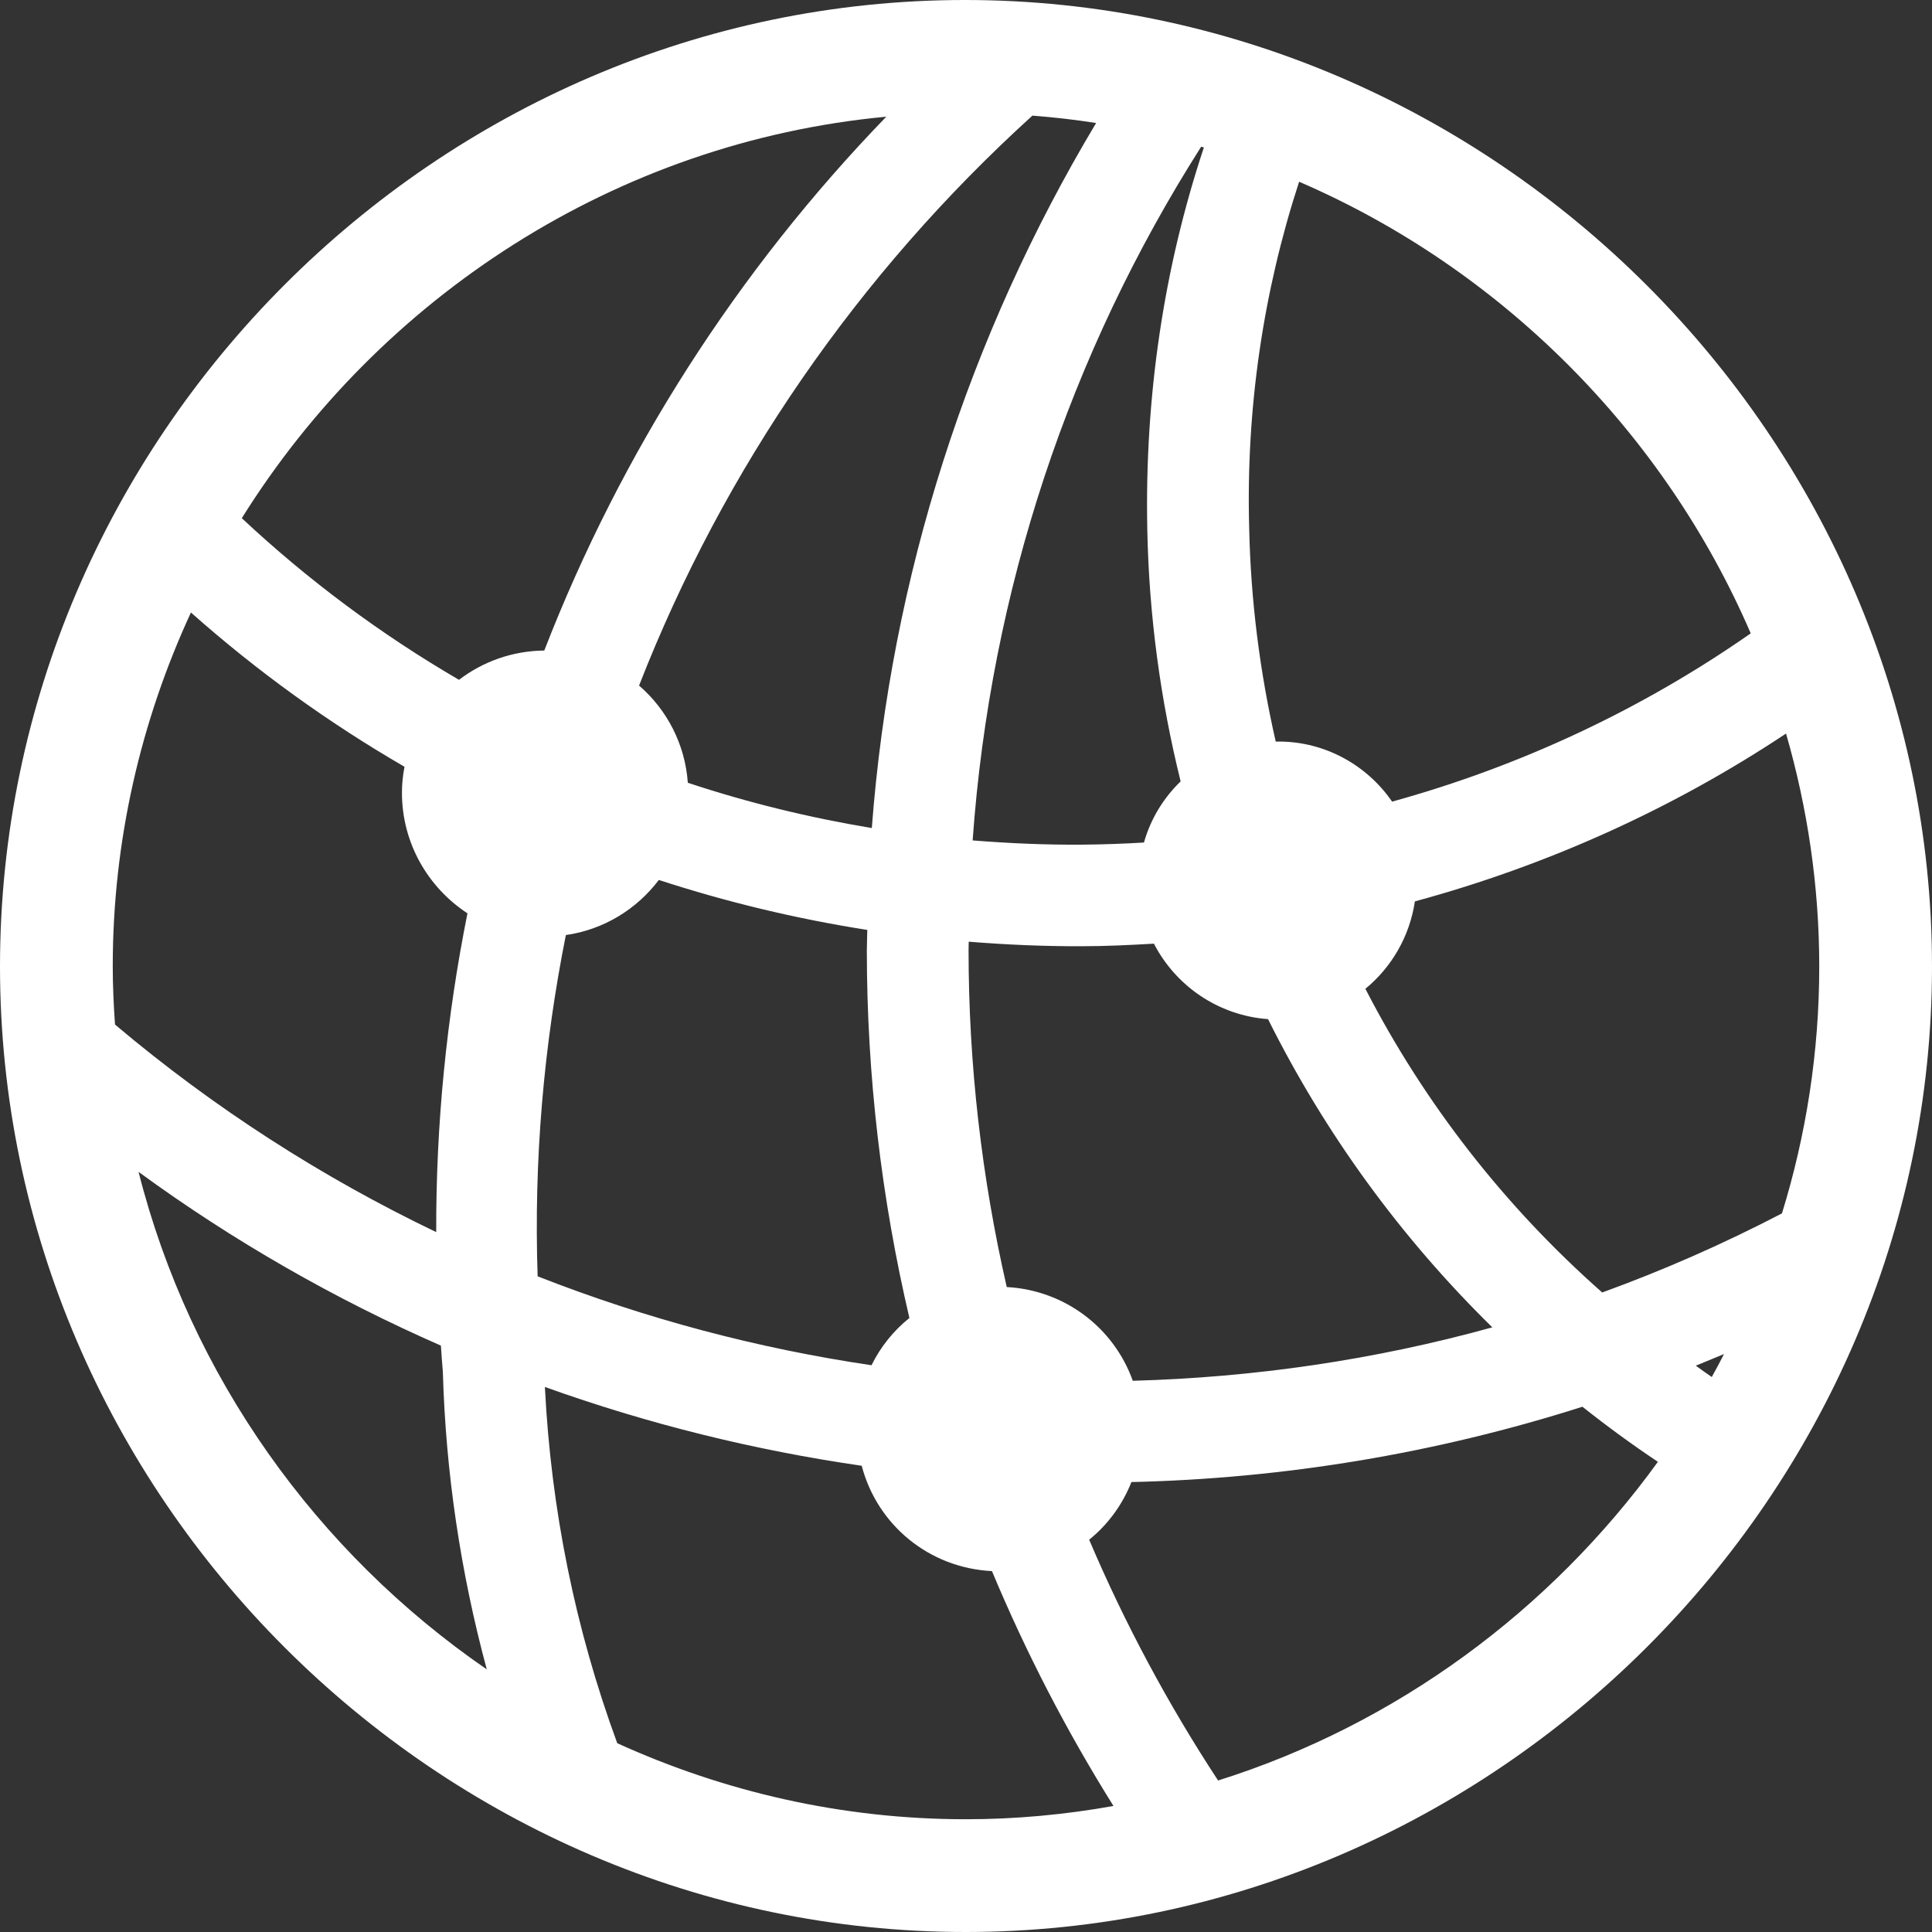 <?xml version="1.0" encoding="UTF-8"?>
<svg id="Layer_1" data-name="Layer 1" xmlns="http://www.w3.org/2000/svg" viewBox="0 0 128 128">
  <rect x="0" y="0" width="128" height="128" fill="#333333" stroke="none"/>
  <defs>
    <style>
      .cls-1 {
        fill: #fff;
        stroke-width: 0px;
      }
    </style>
  </defs>
  <path class="cls-1" d="m63.93,0C28.94,0,0,28.99,0,64.03s28.99,63.97,63.97,63.97,64.03-28.99,64.03-63.97S98.96,0,63.93,0Zm56.6,64.03c0,5.68-.87,11.17-2.47,16.36-3.88,2.02-7.86,3.77-11.91,5.24-6.45-5.69-11.77-12.51-15.69-20.12,1.73-1.42,2.93-3.46,3.28-5.79,8.76-2.38,17.06-6.12,24.59-11.12,1.42,4.92,2.2,10.1,2.2,15.44h0Zm-6.31,25.68c-.26.51-.53,1.02-.81,1.52-.36-.24-.71-.5-1.06-.75.62-.25,1.25-.51,1.87-.77Zm-39.17,1.77c-1.25-3.5-4.49-6-8.35-6.21-1.66-7.25-2.53-14.73-2.53-22.33,0-.18.01-.37.01-.55,2.49.2,4.99.31,7.51.3,1.6,0,3.18-.08,4.76-.17,1.44,2.79,4.26,4.76,7.56,5,3.78,7.58,8.8,14.48,14.86,20.42-7.8,2.16-15.8,3.32-23.81,3.54h0Zm-39.43-6.92c-.26-7.68.4-15.25,1.87-22.61,2.51-.36,4.69-1.71,6.16-3.65,4.48,1.46,9.09,2.57,13.81,3.31,0,.44-.03.89-.03,1.33,0,8.32.97,16.48,2.82,24.38-1.05.84-1.91,1.91-2.51,3.13-7.53-1.11-14.96-3.08-22.12-5.89h0ZM68.4,7.66c1.42.11,2.83.27,4.22.49-8.46,14.13-13.6,30.05-14.86,46.71-4.16-.69-8.24-1.69-12.19-3-.18-2.56-1.39-4.85-3.23-6.44,5.59-14.32,14.49-27.26,26.06-37.76Zm11.36,2.11c-2.67,8.03-3.92,16.53-3.75,25.26.11,5.73.87,11.33,2.21,16.74-1.14,1.1-1.99,2.49-2.43,4.05-1.36.08-2.72.13-4.1.14-2.44.02-4.86-.09-7.25-.28,1.18-16.58,6.43-32.27,15.14-45.96.06.02.13.03.19.06h0Zm36.22,32.2c-7.21,5.03-15.24,8.79-23.75,11.14-1.65-2.4-4.42-3.98-7.51-3.98-.07,0-.13,0-.2,0-1.05-4.6-1.66-9.35-1.76-14.21-.21-7.85.93-15.59,3.31-22.88,13.36,5.77,24.16,16.57,29.92,29.92h0ZM58.73,7.72c-9.89,10.22-17.58,22.26-22.67,35.38-2.12.02-4.08.74-5.65,1.94-5.17-3.01-10-6.6-14.39-10.71,9.15-14.65,24.78-24.92,42.71-26.6h0ZM12.65,40.58c4.37,3.88,9.11,7.3,14.15,10.22-.11.56-.17,1.13-.17,1.72,0,3.34,1.73,6.28,4.34,7.99-1.38,6.88-2.09,13.95-2.07,21.12-7.53-3.61-14.69-8.19-21.28-13.75-.09-1.28-.15-2.56-.15-3.86,0-8.33,1.87-16.28,5.18-23.44h0Zm-3.47,37.06c6.31,4.61,13.03,8.44,20.03,11.51.04.58.08,1.16.13,1.74.19,6.66,1.17,13.26,2.91,19.71-11.26-7.74-19.65-19.43-23.07-32.96h0Zm31.71,37.84c-2.78-7.57-4.38-15.46-4.79-23.59,6.83,2.45,13.86,4.19,20.99,5.22,1.02,3.9,4.44,6.77,8.63,6.98,2.25,5.39,4.94,10.59,8.05,15.56-3.18.57-6.45.88-9.78.88-8.2,0-16.02-1.82-23.1-5.04h0Zm39.81,2.48c-3.32-5.06-6.18-10.4-8.54-15.95,1.24-1,2.2-2.31,2.8-3.82,10.08-.23,20.15-1.89,29.88-4.99,1.61,1.28,3.28,2.5,5,3.65-7.13,9.85-17.32,17.39-29.13,21.11h0Z"/>
</svg>